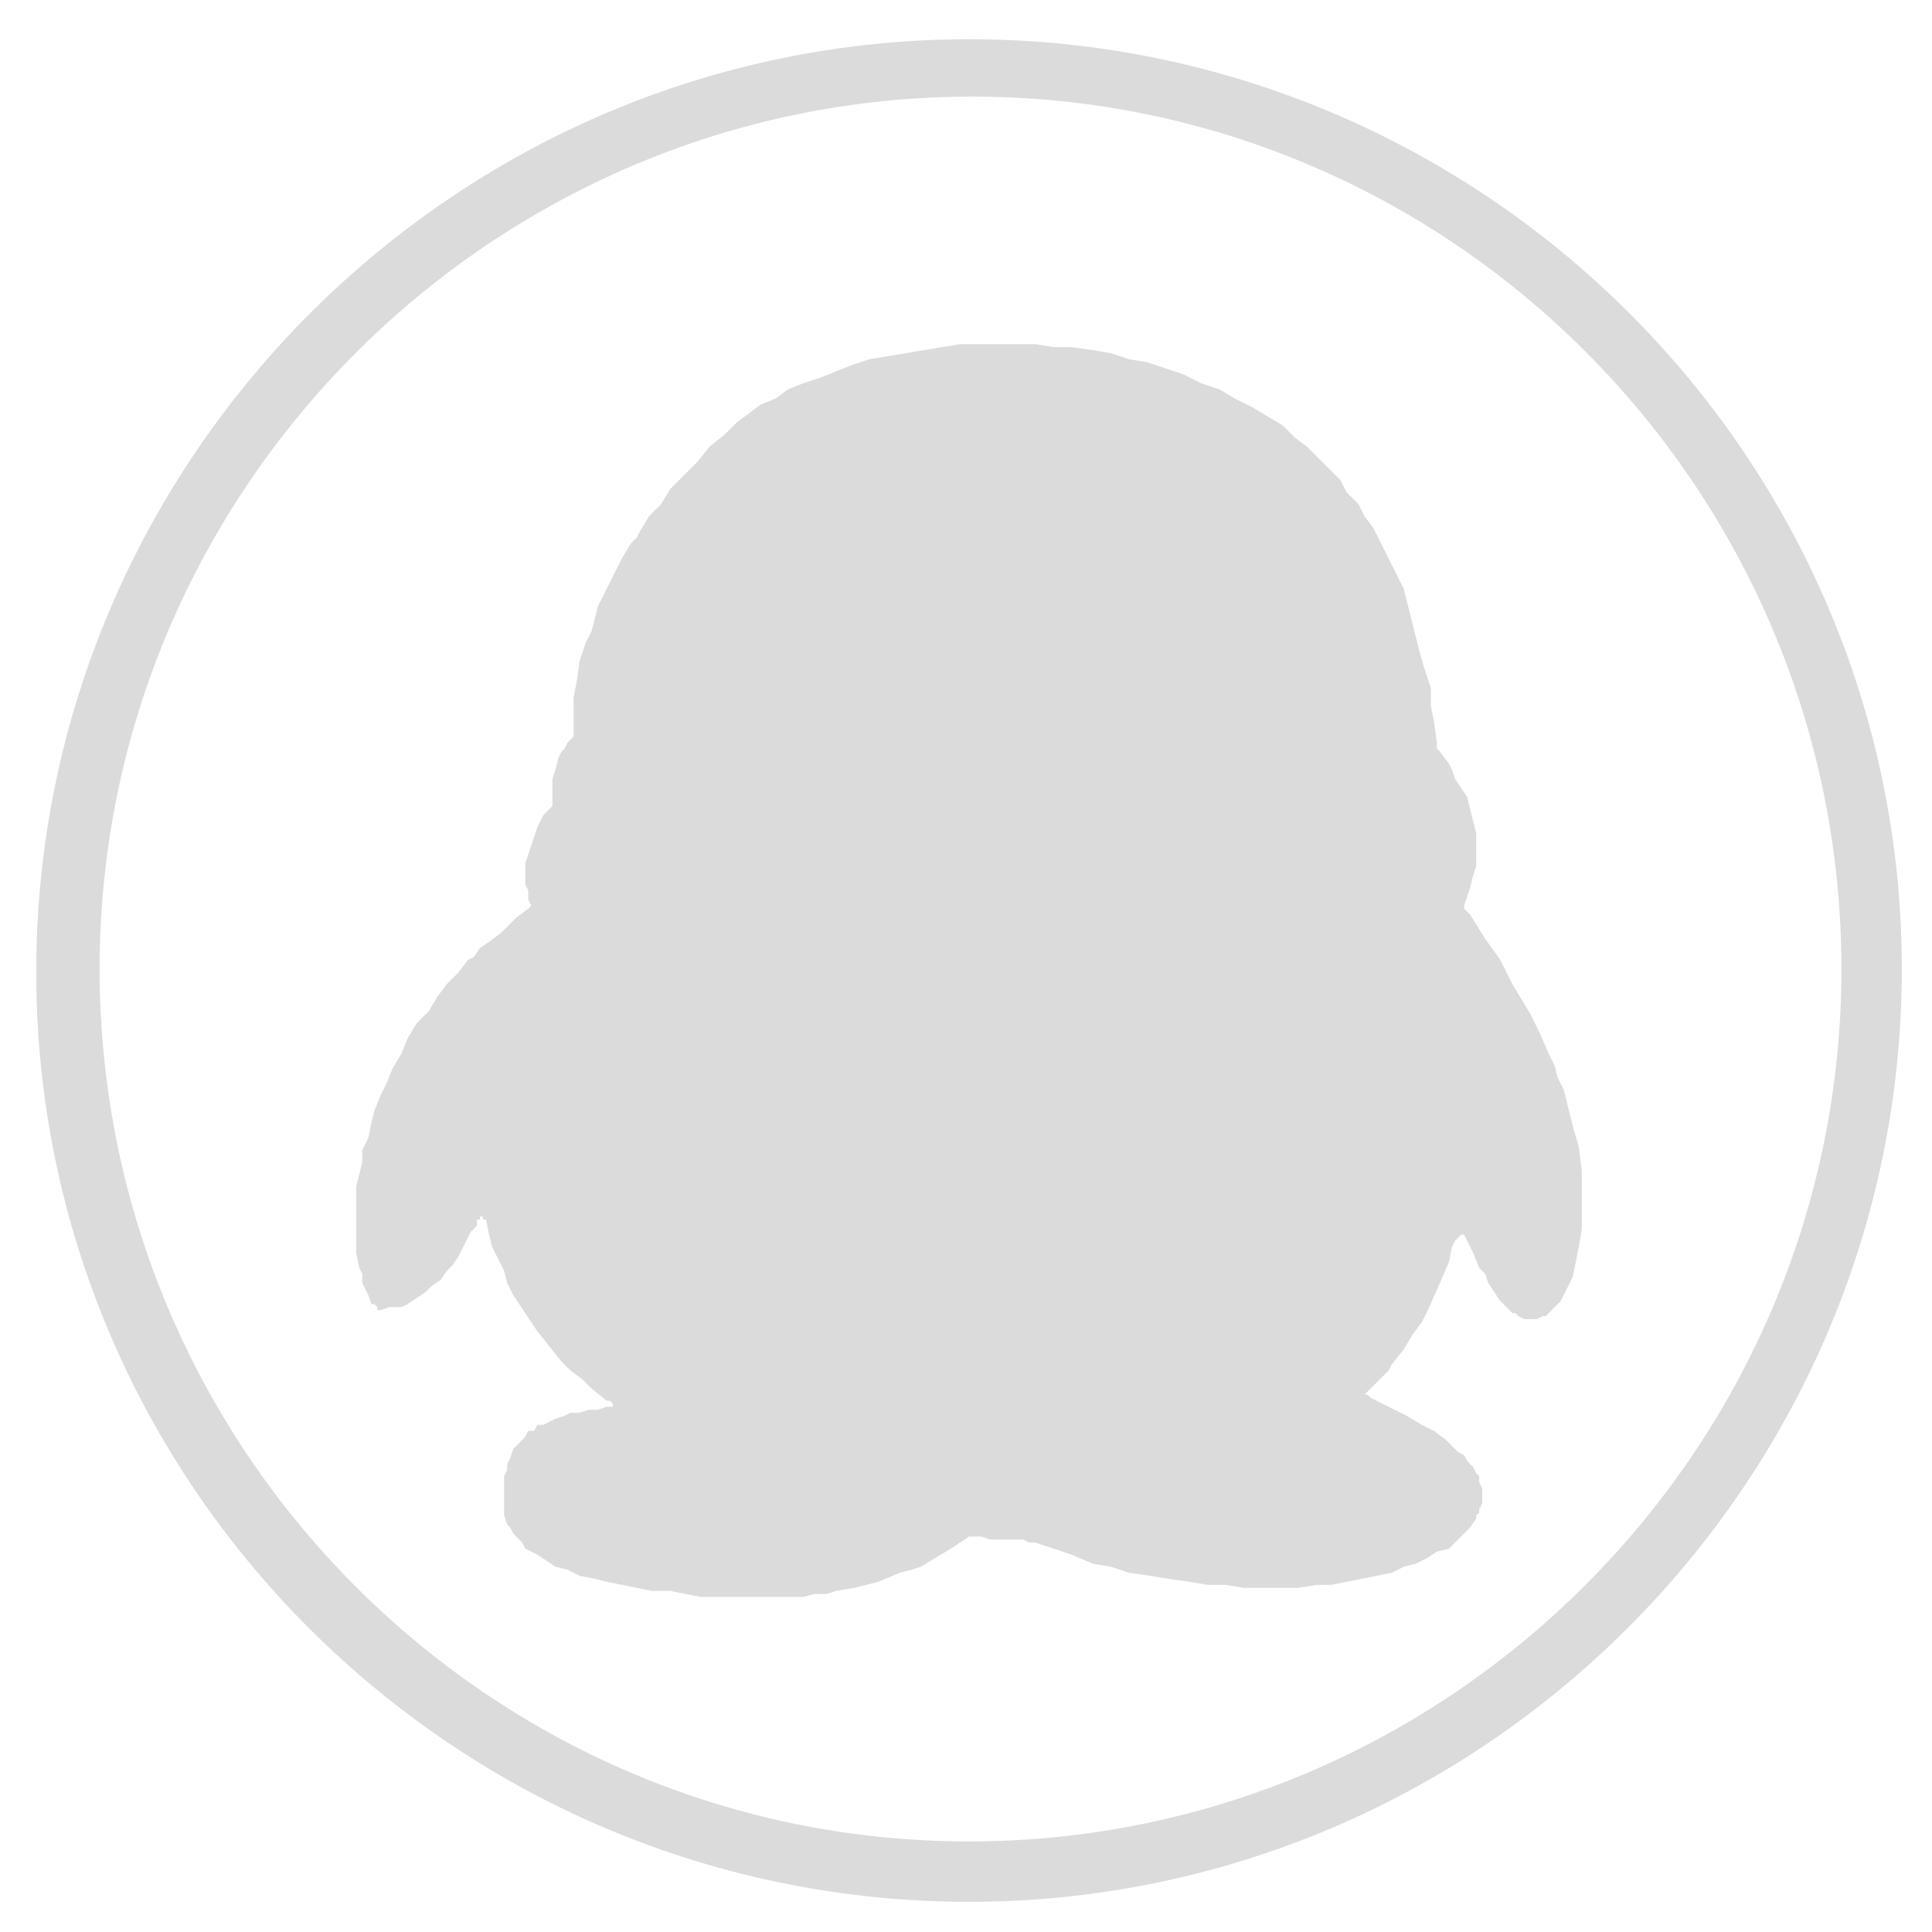 <?xml version="1.0" standalone="no"?><!DOCTYPE svg PUBLIC "-//W3C//DTD SVG 1.1//EN" "http://www.w3.org/Graphics/SVG/1.1/DTD/svg11.dtd"><svg t="1548006137163" class="icon" style="" viewBox="0 0 1024 1024" version="1.1" xmlns="http://www.w3.org/2000/svg" p-id="4963" xmlns:xlink="http://www.w3.org/1999/xlink" width="32" height="32"><defs><style type="text/css"></style></defs><path d="M836.8 608 833.6 596.8 832 590.4 830.4 584 828.8 577.6 825.6 571.2 824 564.8 820.8 558.4 816 547.2 811.2 537.6 806.4 529.6 801.6 521.6 798.4 515.2 795.2 508.8 787.2 497.6 779.2 484.8 776 481.6 776 480 776 480 777.6 475.2 779.2 470.4 780.8 464 782.4 459.2 782.4 454.4 782.4 451.2 782.4 448 782.4 444.8 782.4 441.6 780.8 435.2 779.2 428.8 777.6 422.4 774.4 417.6 771.2 412.8 769.6 408 768 404.8 763.2 398.4 761.6 396.8 761.6 393.6 760 382.4 758.4 374.4 758.4 364.8 755.2 355.2 752 344 750.4 337.6 748.8 331.2 747.2 324.8 745.6 318.4 744 312 740.8 305.6 734.4 292.8 731.2 286.4 728 280 723.2 273.6 720 267.2 713.6 260.8 710.4 254.4 704 248 699.2 243.2 692.8 236.8 686.4 232 683.2 228.8 680 225.6 672 220.8 664 216 654.4 211.2 646.4 206.4 636.8 203.2 627.2 198.4 617.6 195.2 608 192 598.4 190.4 588.8 187.2 579.2 185.6 568 184 558.4 184 548.8 182.4 537.6 182.4 528 182.4 518.4 182.4 508.8 182.4 499.2 184 489.6 185.6 480 187.2 470.4 188.8 460.8 190.4 451.2 193.6 443.2 196.8 435.2 200 425.6 203.2 417.6 206.4 411.2 211.2 403.2 214.4 396.8 219.2 390.4 224 384 230.4 376 236.8 369.6 244.8 361.6 252.8 355.2 259.2 350.4 267.2 344 273.6 339.2 281.6 337.6 284.8 334.4 288 329.6 296 326.4 302.4 323.2 308.8 320 315.2 316.8 321.6 315.2 328 313.6 334.4 310.4 340.8 307.2 350.4 305.6 361.6 304 369.6 304 376 304 382.4 304 387.2 304 390.4 300.8 393.6 299.2 396.8 297.6 398.4 296 401.6 294.4 408 292.8 412.8 292.8 419.2 292.8 422.4 292.8 427.2 288 432 284.8 438.4 283.2 443.2 281.6 448 280 452.8 278.4 457.6 278.4 460.8 278.4 465.6 278.4 468.8 280 472 280 476.8 281.6 480 280 481.6 273.6 486.4 265.6 494.4 259.2 499.2 254.4 502.4 251.2 507.2 248 508.8 243.2 515.2 236.8 521.6 232 528 227.2 536 220.8 542.4 216 550.4 212.8 558.4 208 566.4 204.8 574.4 201.6 580.8 198.4 588.8 196.8 595.2 195.2 603.2 192 609.6 192 616 190.4 622.4 188.8 628.8 188.8 641.6 188.8 652.8 188.8 657.6 188.8 664 190.4 672 192 675.2 192 680 193.6 683.2 195.2 686.4 196.8 691.2 198.4 691.2 200 692.8 200 694.4 201.6 694.4 201.6 694.4 206.4 692.8 212.8 692.8 216 691.2 220.8 688 225.6 684.8 228.8 681.6 233.6 678.4 236.8 673.6 240 670.4 243.2 665.6 244.8 662.4 246.4 659.2 249.6 652.8 251.2 651.2 252.8 649.6 252.8 648 252.8 646.4 254.4 646.4 254.4 644.8 256 644.8 256 646.4 256 646.4 257.6 646.4 259.2 654.4 260.8 660.8 264 667.2 267.2 673.6 268.8 680 272 686.4 275.2 691.2 278.4 696 281.6 700.8 284.8 705.6 291.2 713.6 297.6 721.6 302.4 726.4 308.8 731.2 313.6 736 321.6 742.4 323.2 742.4 324.8 744 324.8 745.6 324.8 745.6 323.2 745.6 321.6 745.6 316.8 747.2 312 747.2 307.2 748.8 302.4 748.8 299.2 750.4 294.4 752 291.2 753.6 288 755.2 284.8 755.2 283.2 758.4 280 758.4 278.4 761.6 275.2 764.8 273.6 766.4 272 768 270.4 772.8 268.8 776 268.8 779.2 267.2 782.4 267.2 785.6 267.2 787.2 267.2 790.4 267.2 793.6 267.2 795.2 267.2 798.4 267.2 801.6 267.2 803.2 268.8 808 270.4 809.6 272 812.8 273.6 814.4 275.2 816 276.8 817.6 278.4 820.8 284.8 824 289.6 827.2 294.4 830.4 300.8 832 307.2 835.2 315.2 836.8 321.6 838.4 329.6 840 337.6 841.6 345.6 843.2 355.2 843.2 371.2 846.4 388.8 846.4 403.2 846.4 411.2 846.4 417.6 846.4 425.6 846.4 432 844.8 438.4 844.8 443.2 843.2 452.8 841.6 459.2 840 465.6 838.4 476.8 833.6 483.2 832 488 830.4 496 825.6 504 820.8 508.8 817.6 513.6 814.4 520 814.4 524.8 816 534.4 816 539.2 816 542.4 816 545.6 817.6 548.8 817.6 553.6 819.2 558.4 820.8 568 824 579.2 828.8 588.8 830.4 598.4 833.6 609.6 835.2 619.2 836.8 630.4 838.4 640 840 649.6 840 659.2 841.6 668.8 841.6 678.4 841.6 688 841.6 697.6 840 705.6 840 713.6 838.4 721.6 836.8 729.6 835.2 737.6 833.6 740.8 832 744 830.4 750.4 828.8 756.8 825.6 761.6 822.4 768 820.8 771.2 817.6 774.4 814.4 776 812.8 779.2 809.6 782.4 804.8 782.4 803.2 784 801.6 784 800 785.6 796.8 785.6 795.2 785.6 792 785.6 788.8 784 785.6 784 782.4 782.4 780.8 780.8 777.6 777.6 774.4 776 771.2 772.8 769.6 766.4 763.2 760 758.4 753.6 755.2 745.6 750.4 729.6 742.4 726.4 740.8 724.8 739.2 723.2 739.2 731.2 731.2 736 726.4 737.6 723.2 744 715.2 748.8 707.2 753.6 700.8 756.8 694.4 763.2 680 768 668.8 769.6 660.8 771.2 657.6 772.8 656 774.4 654.4 776 654.4 776 654.4 780.8 664 784 672 787.2 675.2 788.8 680 792 684.8 795.2 689.6 798.4 692.8 800 694.4 801.6 696 803.2 696 804.8 697.6 808 699.2 809.6 699.2 811.2 699.2 812.8 699.2 814.4 699.2 817.6 697.6 819.2 697.6 820.8 696 824 692.8 825.6 691.2 827.2 689.6 828.8 686.4 830.4 683.2 832 680 833.6 676.8 835.2 668.8 836.8 660.8 838.4 651.2 838.4 646.4 838.4 641.6 838.4 636.8 838.4 630.4 838.4 620.8Z" p-id="4964" fill="#dbdbdb"></path><path d="M513.6 20.8c-272 0-494.4 222.4-494.4 494.4S241.6 1008 513.6 1008 1008 785.6 1008 513.6 785.6 20.8 513.6 20.8zM513.6 976C259.2 976 52.8 768 52.8 513.6s208-462.4 462.4-462.4S976 259.2 976 513.6 768 976 513.6 976z" p-id="4965" fill="#dbdbdb"></path></svg>
